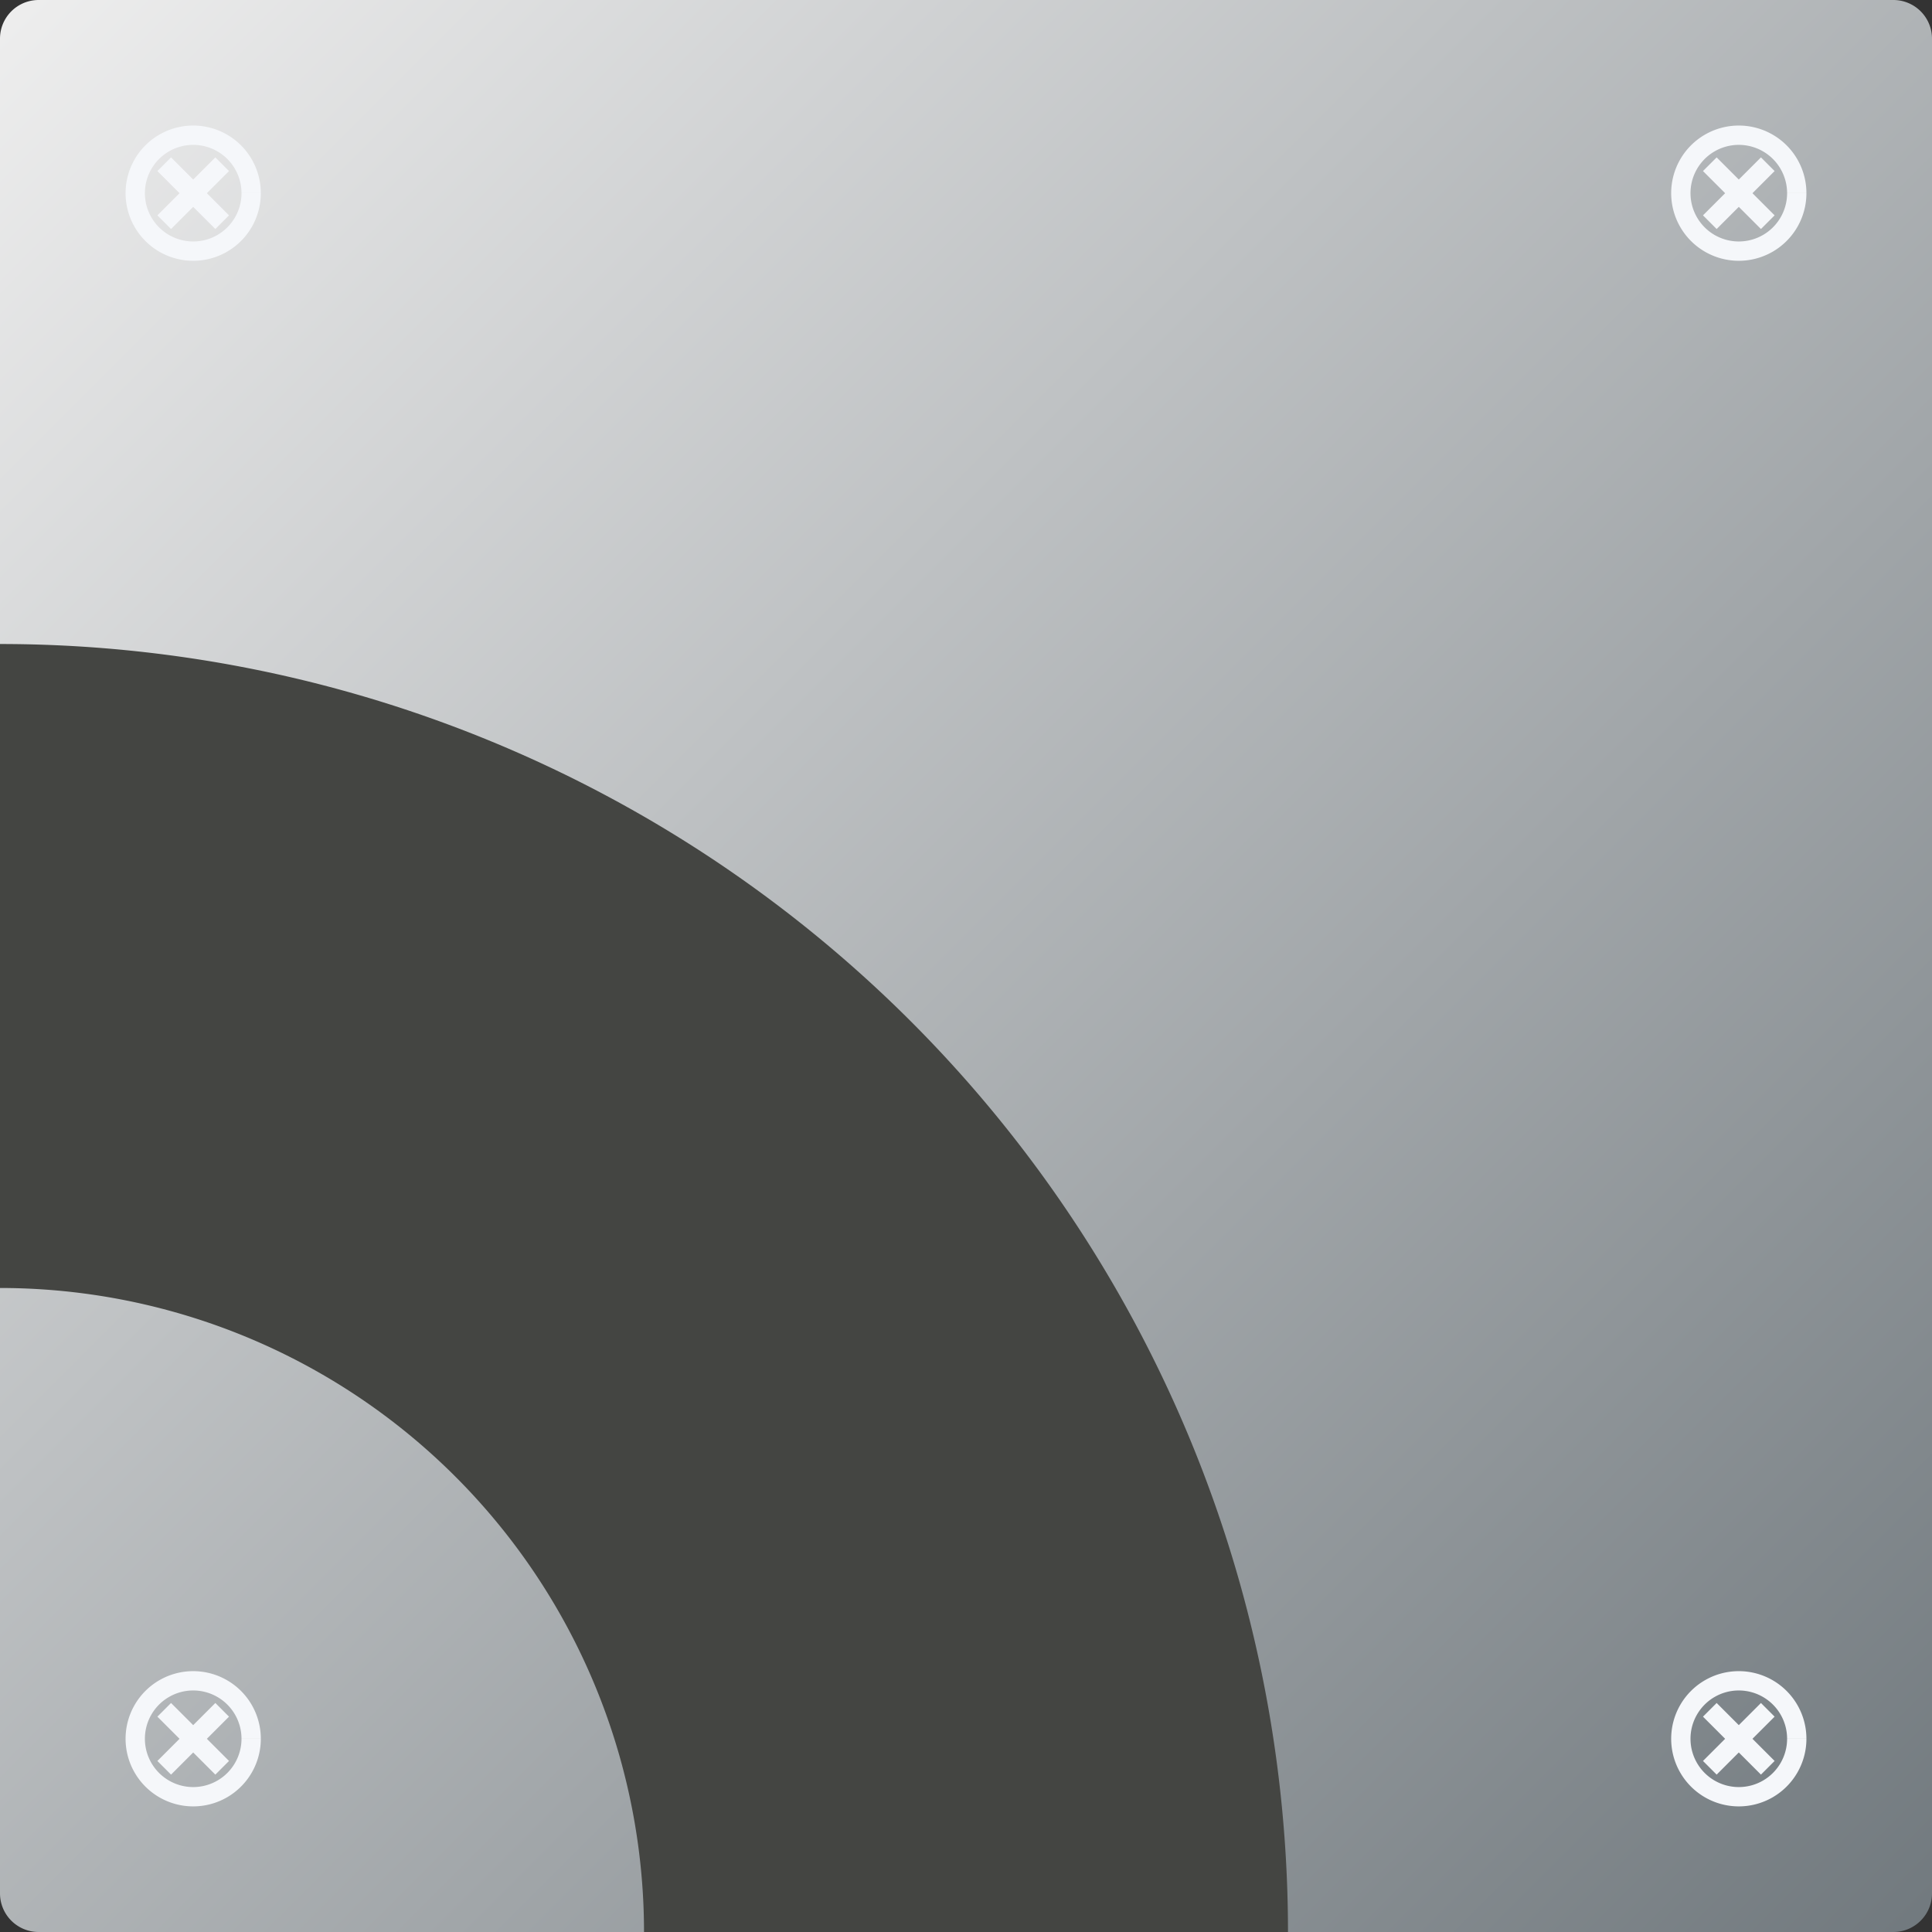 <svg version="1.1" xmlns="http://www.w3.org/2000/svg" xmlns:xlink="http://www.w3.org/1999/xlink" width="500" height="500">
    <rect width="100%" height="100%" fill="#333333" stroke="none"/>
    <defs>
        <linearGradient id="QdhsQKCuGJPk" x1="0px" x2="500px" y1="0px" y2="500px" gradientUnits="userSpaceOnUse">
            <stop offset="0" stop-color="#eeeeee" />
            <stop offset="1" stop-color="#71797E" />
        </linearGradient>
    </defs>
    <g>
        <path
            fill="url(#QdhsQKCuGJPk)"
            stroke="none"
            paint-order="stroke fill markers"
            d=" M 10 0 L 490 0 L 490 0 A 10 10 0 0 1 500 10 L 500 490 L 500 490 A 10 10 0 0 1 490 500 L 10 500 L 10 500 A 10 10 0 0 1 0 490 L 0 10 L 0 10 A 10 10 0 0 1 10 0 Z"
        />
        <path
            fill="none"
            stroke="#f5f7fa"
            paint-order="fill stroke markers"
            d=" M 65 50 A 15 15 0 1 1 65 49.985 M 42.5 42.5 L 57.5 57.5 M 57.5 42.5 L 42.5 57.5"
            stroke-miterlimit="10"
            stroke-width="5"
            stroke-dasharray=""
        />
        <path
            fill="none"
            stroke="#f5f7fa"
            paint-order="fill stroke markers"
            d=" M 465 50 A 15 15 0 1 1 465 49.985 M 442.5 42.5 L 457.5 57.5 M 457.5 42.5 L 442.5 57.5"
            stroke-miterlimit="10"
            stroke-width="5"
            stroke-dasharray=""
        />
        <path
            fill="none"
            stroke="#f5f7fa"
            paint-order="fill stroke markers"
            d=" M 65 450 A 15 15 0 1 1 65 449.985 M 42.5 442.5 L 57.5 457.5 M 57.5 442.5 L 42.5 457.5"
            stroke-miterlimit="10"
            stroke-width="5"
            stroke-dasharray=""
        />
        <path
            fill="none"
            stroke="#f5f7fa"
            paint-order="fill stroke markers"
            d=" M 465 450 A 15 15 0 1 1 465 449.985 M 442.5 442.5 L 457.5 457.5 M 457.5 442.5 L 442.5 457.5"
            stroke-miterlimit="10"
            stroke-width="5"
            stroke-dasharray=""
        />
        <path fill="none" stroke="#444542" paint-order="fill stroke markers" d=" M -4.5924254968025744e-14 250 A 250 250 0 0 1 250 500" stroke-miterlimit="10" stroke-width="166.66" stroke-dasharray="" />
    </g>
</svg>
